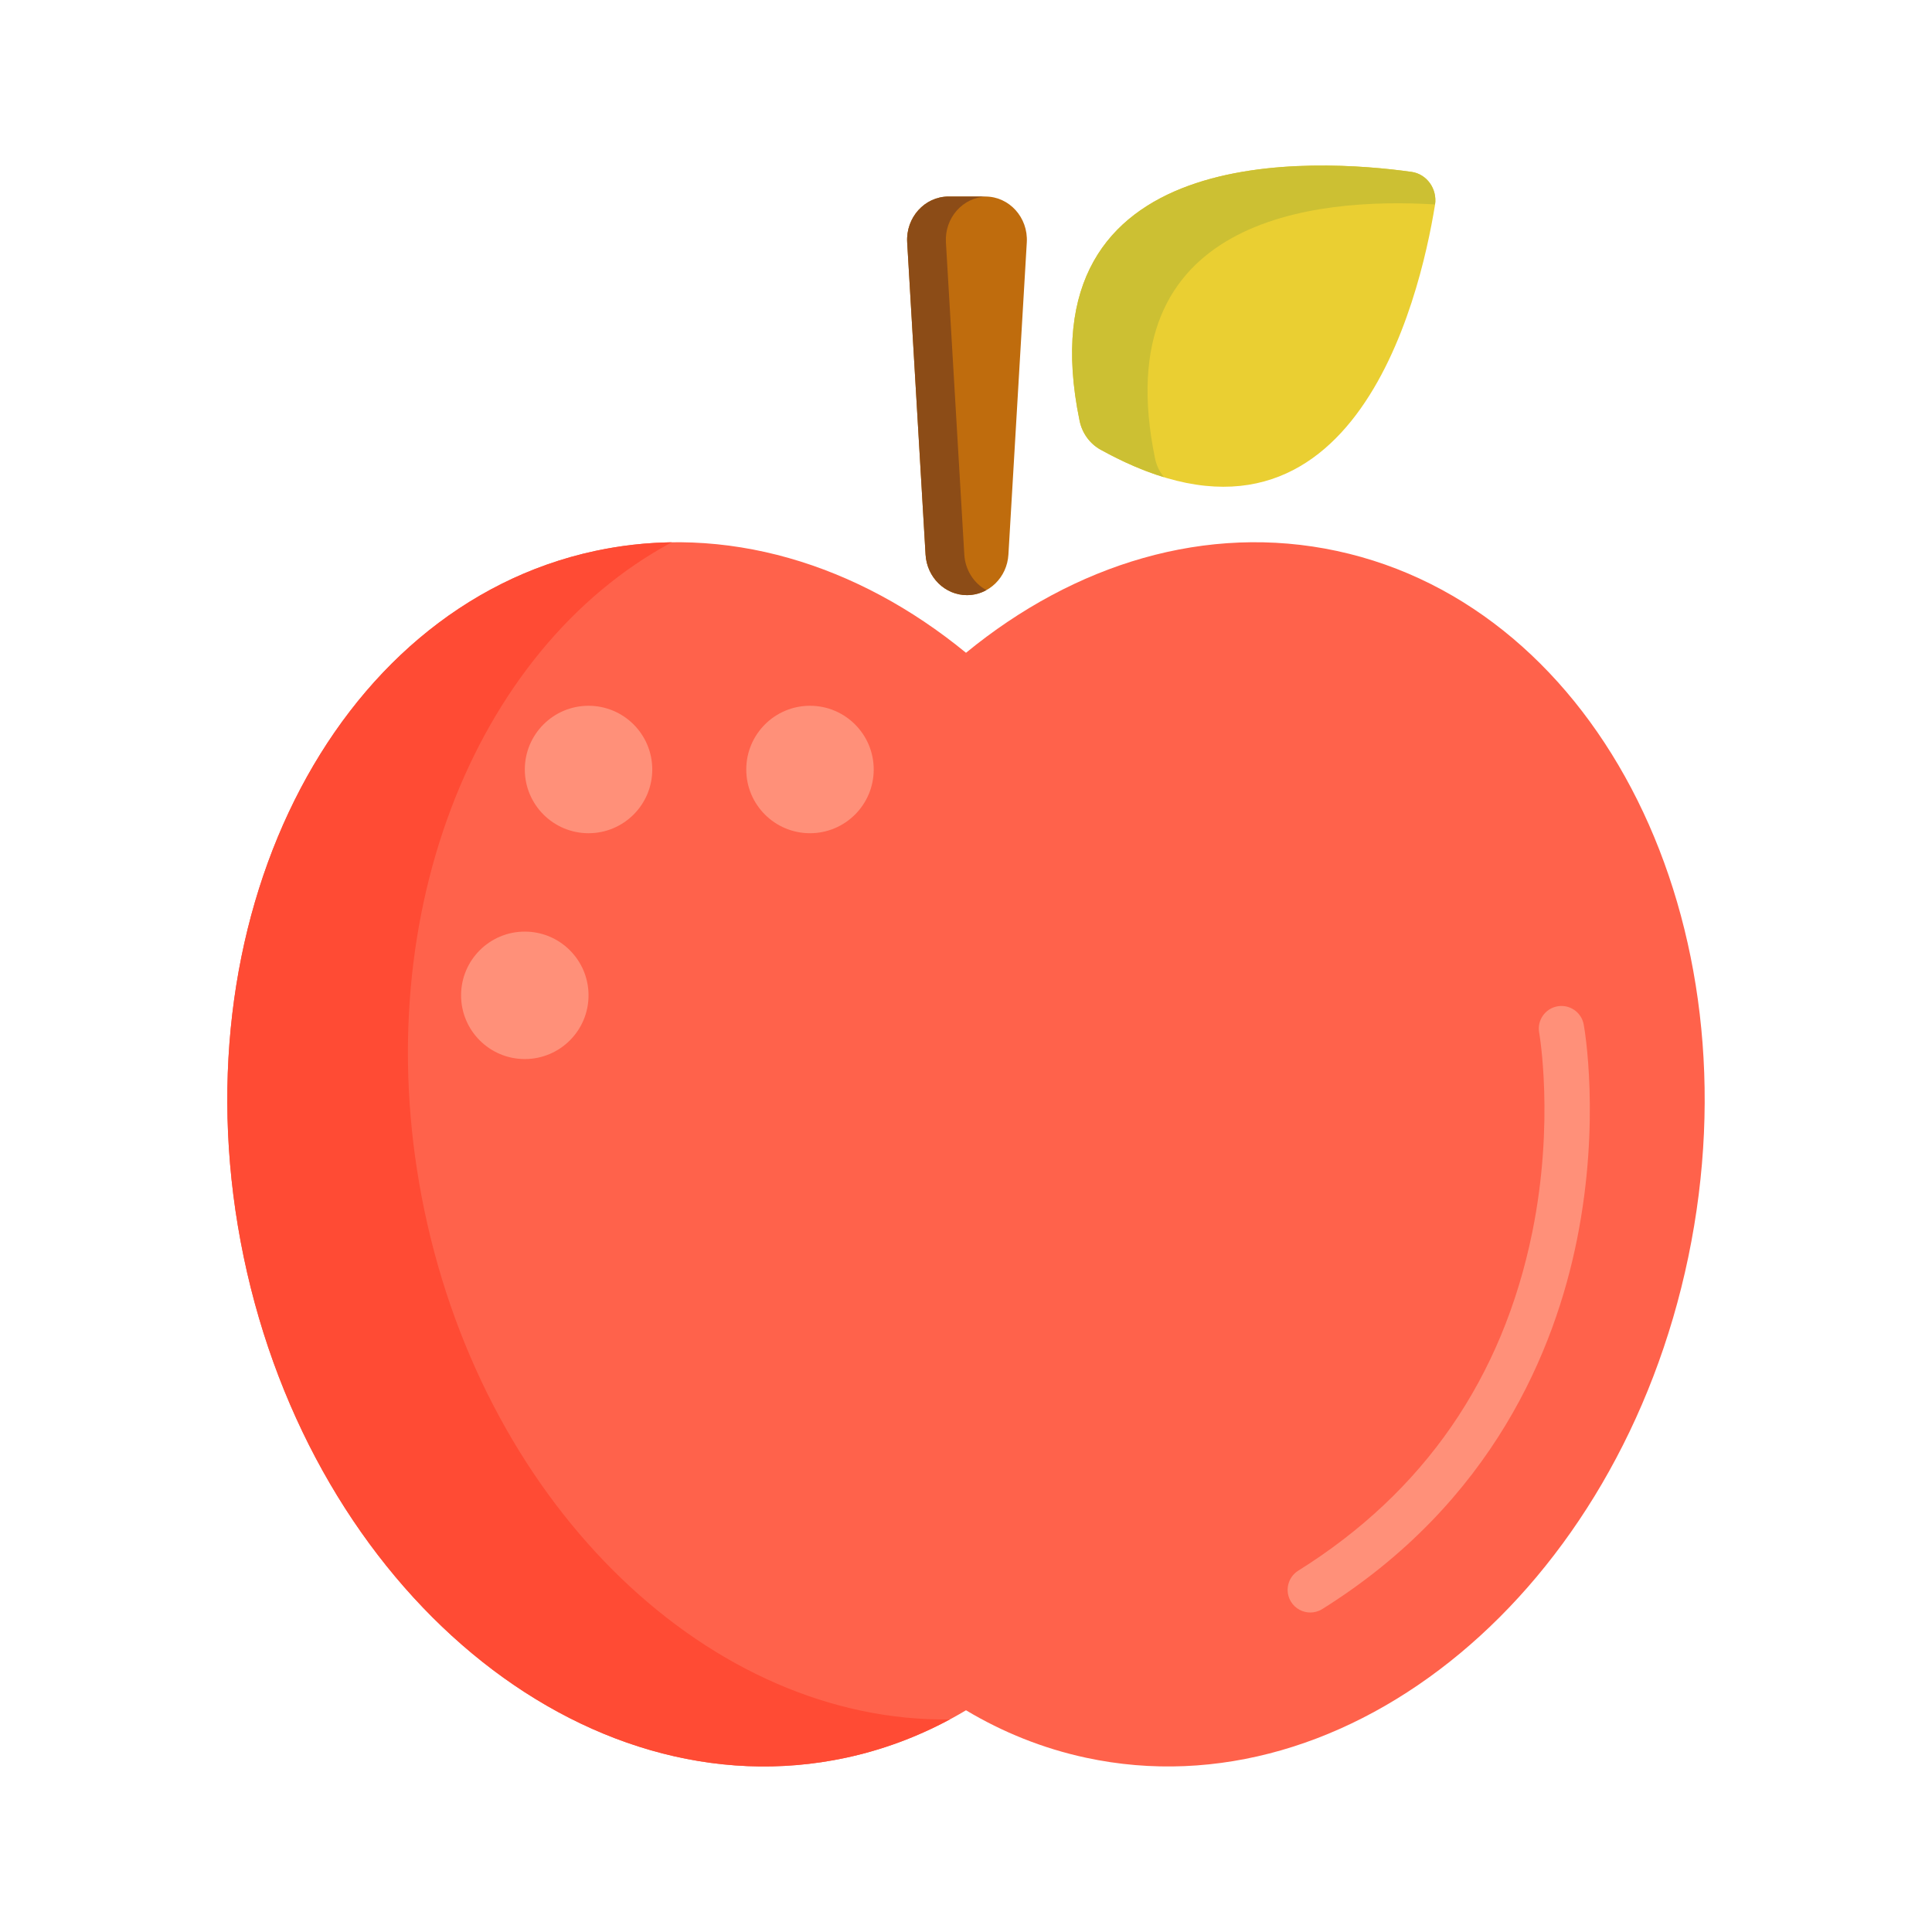 <?xml version="1.0" encoding="utf-8"?>
<!-- Generator: Adobe Illustrator 22.1.0, SVG Export Plug-In . SVG Version: 6.00 Build 0)  -->
<svg version="1.1" id="Layer_1" xmlns="http://www.w3.org/2000/svg" xmlns:xlink="http://www.w3.org/1999/xlink" x="0px" y="0px"
	 viewBox="0 0 512 512" style="enable-background:new 0 0 512 512;" xml:space="preserve">
<style type="text/css">
	.st0{fill:#FFF9DC;}
	.st1{fill:#FFB74B;}
	.st2{fill:#FF624B;}
	.st3{fill:#FF9079;}
	.st4{fill:#FF4B34;}
	.st5{fill:#FFEACF;}
	.st6{fill:#FFA730;}
	.st7{fill:#FFD551;}
	.st8{fill:#FFF7CA;}
	.st9{fill:#E58D23;}
	.st10{fill:#BF6C0D;}
	.st11{fill:#FFD59A;}
	.st12{fill:#A56021;}
	.st13{fill:#EACF32;}
	.st14{fill:#CCC033;}
	.st15{fill:#FCE575;}
	.st16{fill:#AD9B18;}
	.st17{fill:#FFEEA4;}
	.st18{fill:#FFF4C1;}
	.st19{fill:#FFDF74;}
	.st20{fill:#FFC34C;}
	.st21{fill:#8C4C17;}
	.st22{fill:#F9BB32;}
	.st23{fill:#DB9C2E;}
	.st24{fill:#FCF9DE;}
	.st25{fill:#FFEA63;}
	.st26{fill:#99AF17;}
	.st27{fill:#FCDA4F;}
	.st28{fill:#FFECCD;}
	.st29{fill:#FFEDCB;}
	.st30{fill:#FFEBCD;}
	.st31{fill:#FFEBCE;}
	.st32{fill:#FFECCC;}
</style>
<g>
	<g>
		<path class="st13" d="M291.664,119.171c66.429,36.791,84.558-39.781,88.624-64.846c0.687-4.233-2.146-8.211-6.243-8.781
			c-24.758-3.443-103.389-8.752-87.939,65.982C286.781,114.795,288.823,117.597,291.664,119.171z"/>
	</g>
	<g>
		<path class="st10" d="M256.263,157.718L256.263,157.718c-5.814,0-10.624-4.71-10.979-10.751l-4.87-82.734
			c-0.388-6.587,4.64-12.151,10.979-12.151h9.74c6.34,0,11.367,5.564,10.979,12.151l-4.87,82.734
			C266.887,153.008,262.077,157.718,256.263,157.718z"/>
	</g>
	<g>
		<path class="st2" d="M354.324,146.015c-34.585-7.438-69.579,3.407-98.324,26.981c-28.746-23.573-63.74-34.419-98.324-26.981
			C87.882,161.026,46.2,244.783,64.577,333.093c18.377,88.309,89.854,147.73,159.648,132.719
			c11.388-2.449,22.022-6.74,31.775-12.571c9.753,5.831,20.387,10.121,31.775,12.571c69.794,15.011,141.271-44.41,159.648-132.719
			C465.8,244.783,424.118,161.026,354.324,146.015z"/>
	</g>
	<g>
		<g>
			<path class="st4" d="M112.441,320.648c-15.809-75.97,12.83-148.57,65.577-176.932c-6.763,0.094-13.56,0.84-20.342,2.299
				C87.882,161.026,46.2,244.783,64.577,333.093c18.377,88.309,89.854,147.73,159.648,132.719
				c9.738-2.094,18.919-5.545,27.475-10.144C188.876,456.521,129.028,400.357,112.441,320.648z"/>
		</g>
	</g>
	<g>
		<path class="st21" d="M255.55,146.967l-4.87-82.734c-0.382-6.495,4.503-11.984,10.716-12.137
			c-0.088-0.002-0.174-0.014-0.263-0.014h-9.74c-6.34,0-11.367,5.564-10.979,12.151l4.87,82.734
			c0.356,6.041,5.166,10.751,10.979,10.751c1.85,0,3.597-0.481,5.133-1.326C258.107,154.581,255.792,151.085,255.55,146.967z"/>
	</g>
	<g>
		<path class="st3" d="M347.244,427.33c-2,0-3.956-1-5.094-2.821c-1.756-2.81-0.902-6.512,1.908-8.268
			c33.283-20.804,54.15-50.996,62.021-89.738c5.936-29.215,1.859-52.616,1.817-52.849c-0.585-3.259,1.579-6.38,4.837-6.969
			c3.256-0.589,6.376,1.568,6.97,4.826c0.188,1.028,4.513,25.536-1.771,56.916c-5.826,29.092-22.268,69.707-67.515,97.99
			C349.429,427.035,348.33,427.33,347.244,427.33z"/>
	</g>
	<g>
		<path class="st14" d="M306.105,121.527c-13.208-63.885,42.329-69.279,74.198-67.348c0.599-4.177-2.209-8.071-6.26-8.635
			c-24.758-3.443-103.389-8.752-87.939,65.982c0.676,3.268,2.718,6.071,5.559,7.644c5.985,3.314,11.571,5.696,16.797,7.291
			C307.313,125.052,306.486,123.369,306.105,121.527z"/>
	</g>
	<g>
		<circle class="st3" cx="155.969" cy="203.924" r="16.888"/>
	</g>
	<g>
		<circle class="st3" cx="139.078" cy="263.773" r="16.888"/>
	</g>
	<g>
		<circle class="st3" cx="214.655" cy="203.924" r="16.888"/>
	</g>
</g>
</svg>
